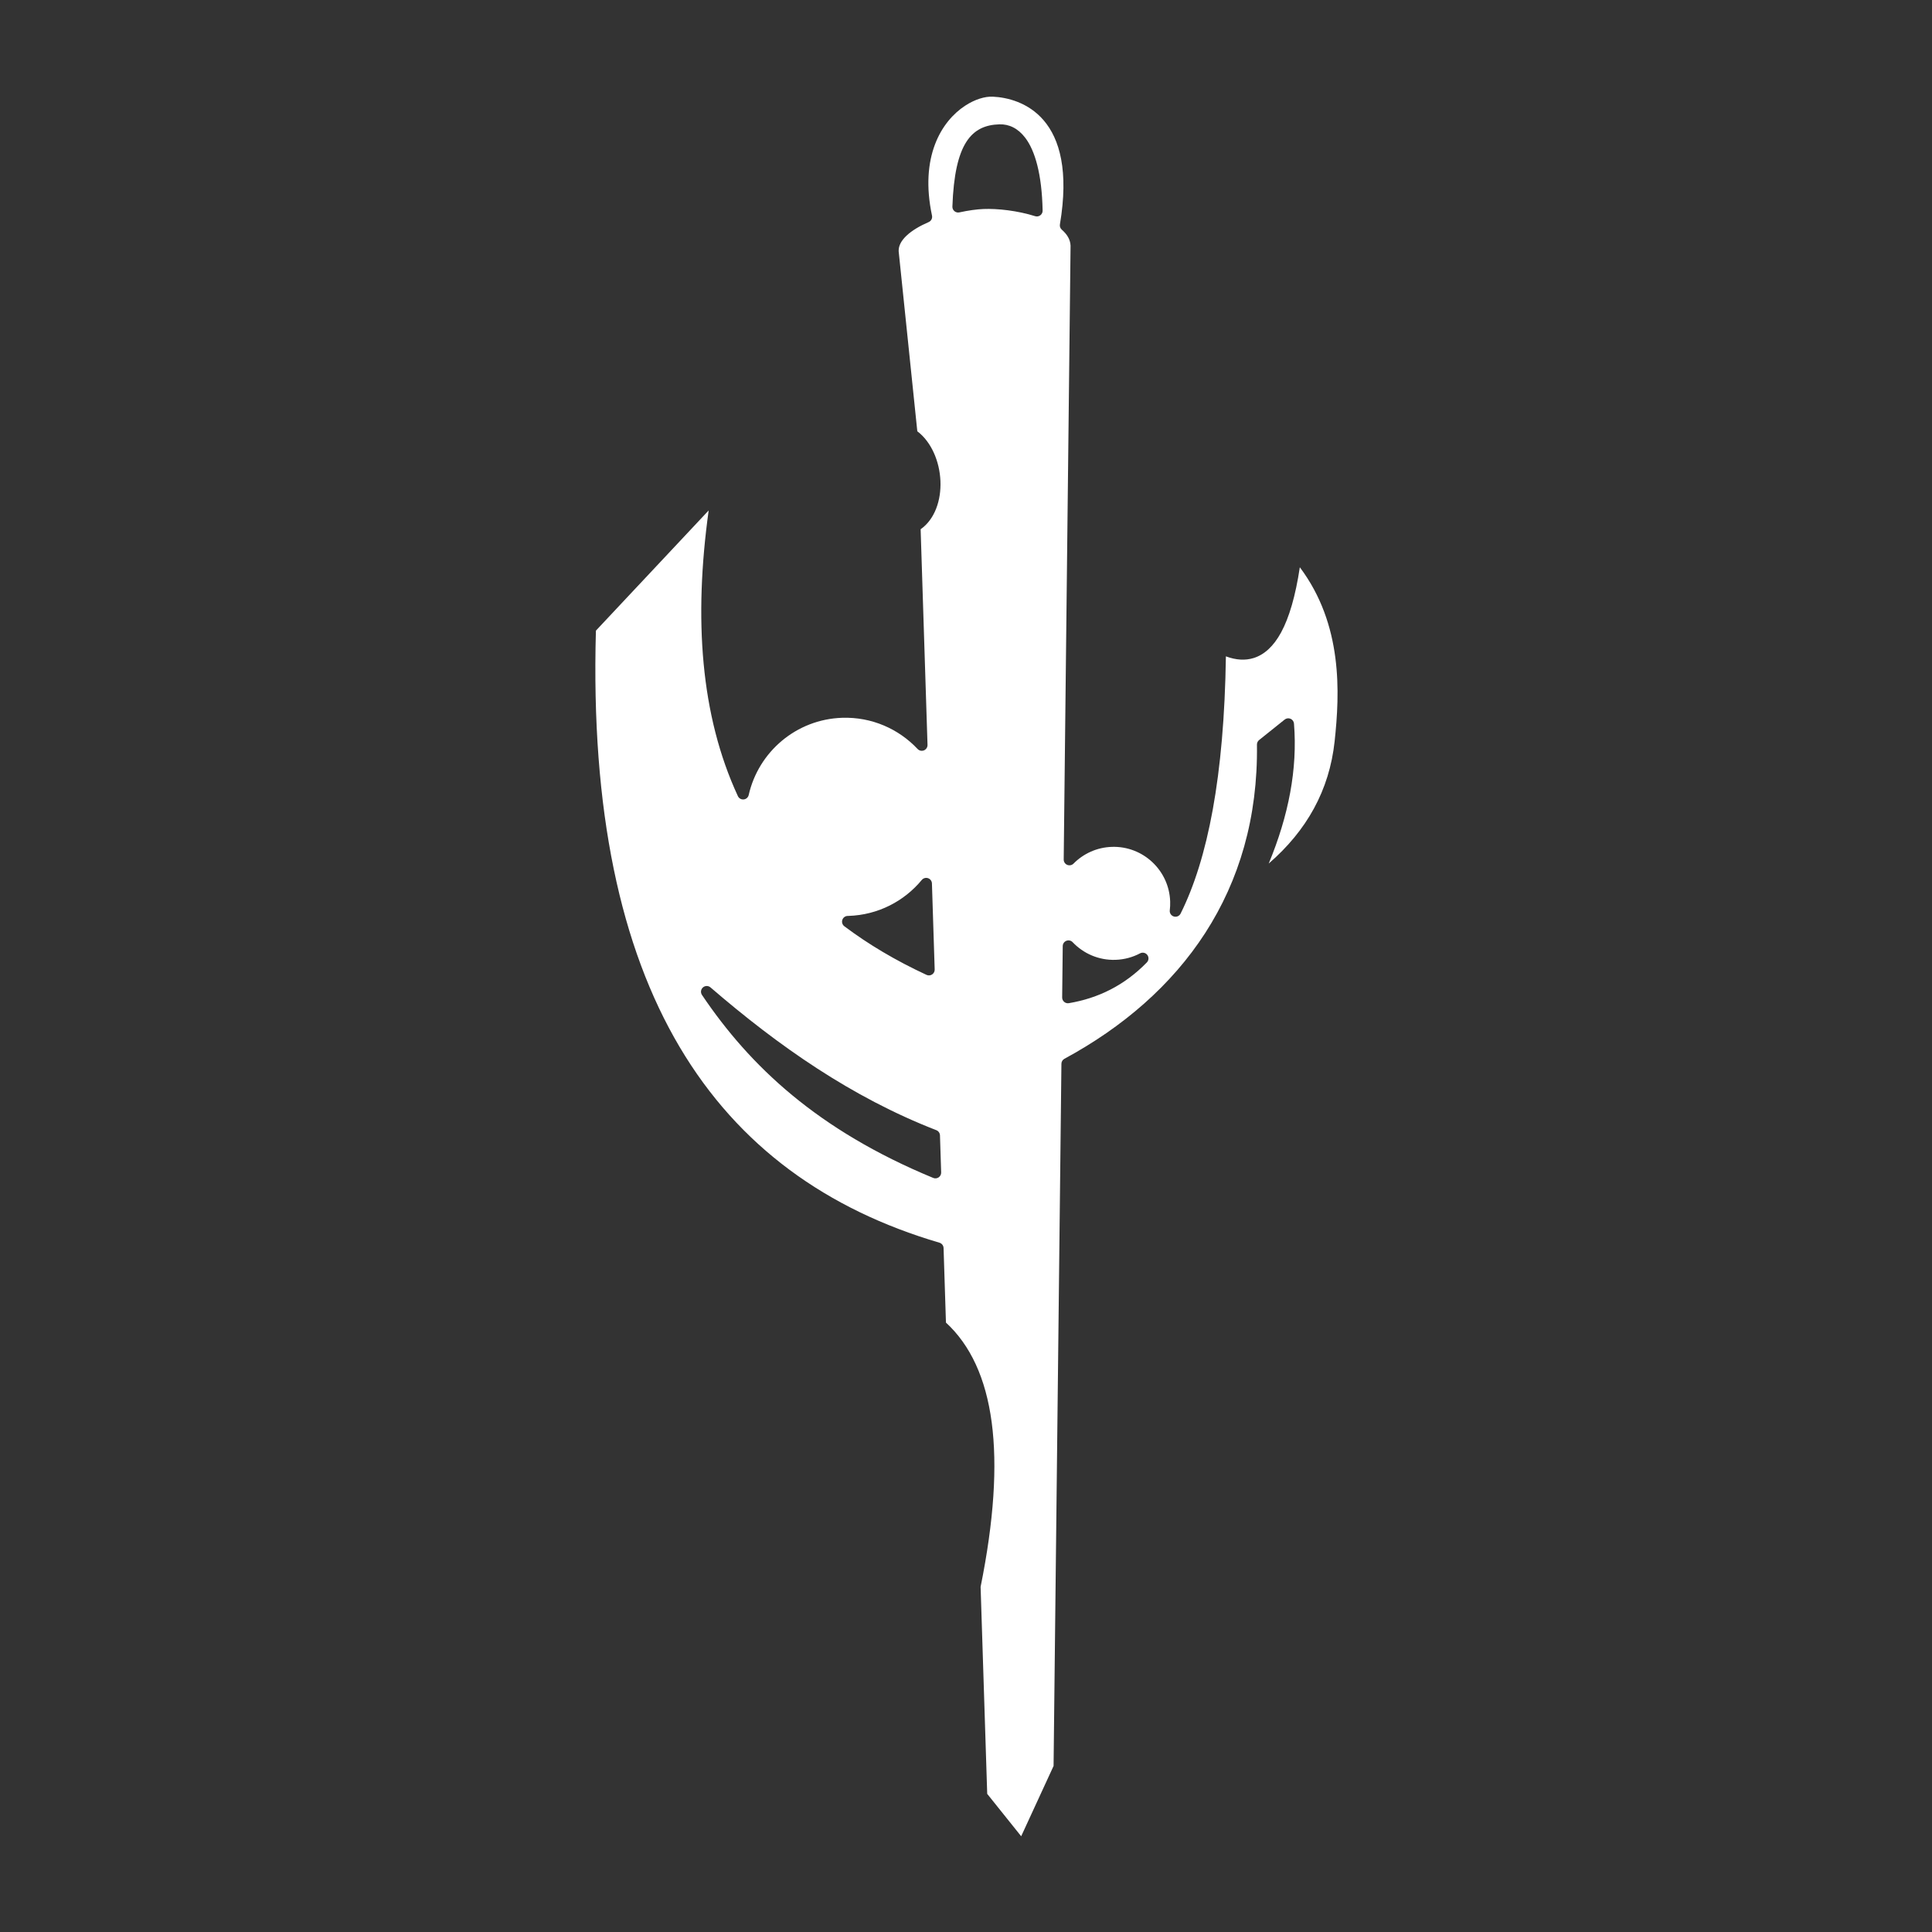 <?xml version="1.0" encoding="UTF-8" standalone="no"?>
<!DOCTYPE svg PUBLIC "-//W3C//DTD SVG 1.1//EN" "http://www.w3.org/Graphics/SVG/1.1/DTD/svg11.dtd">
<svg width="100%" height="100%" viewBox="0 0 1000 1000" version="1.1" xmlns="http://www.w3.org/2000/svg" xmlns:xlink="http://www.w3.org/1999/xlink" xml:space="preserve" xmlns:serif="http://www.serif.com/" style="fill-rule:evenodd;clip-rule:evenodd;stroke-linejoin:round;stroke-miterlimit:2;">
    <rect x="0" y="0" width="1000" height="1000" fill="#333333" stroke="none"/>
    <g transform="matrix(1.01,0,0,1.01,-4.771,-3.445)">
        <path d="M480.645,117.218C481.929,116.661 482.643,115.276 482.352,113.907C475.968,83.883 487.072,65.572 499.377,57.557C504.345,54.321 509.446,52.777 513.476,52.955C520.873,53.281 531.728,55.894 539.598,65.1C547.734,74.619 552.53,90.961 547.902,118.417C547.732,119.428 548.1,120.454 548.873,121.126C551.487,123.398 553.23,126.081 553.359,129.309C553.36,129.328 549.844,443.887 549.844,443.887C549.831,445.086 550.546,446.173 551.652,446.634C552.758,447.096 554.034,446.841 554.877,445.989C559.911,440.9 566.824,437.655 574.534,437.409C590.511,436.899 603.895,449.456 604.405,465.432C604.454,466.953 604.384,468.449 604.204,469.914C604.03,471.336 604.904,472.676 606.276,473.089C607.648,473.502 609.117,472.867 609.756,471.585C623.67,443.68 632.062,401.306 632.963,339.775C638.139,341.706 642.888,341.968 647.17,340.637C652.567,338.96 657.347,334.706 661.258,327.509C665.389,319.909 668.63,308.852 670.852,294.122C692.912,323.507 691.37,358.404 688.68,383.376C685.982,408.417 674.371,429.101 654.912,445.954C665.066,421.488 669.744,397.538 667.856,374.225C667.768,373.14 667.089,372.193 666.09,371.762C665.09,371.331 663.935,371.486 663.085,372.167L649.98,382.665C649.273,383.232 648.866,384.094 648.878,385.001C649.903,459.955 610.233,513.546 550.216,546.008C549.276,546.516 548.686,547.494 548.674,548.562C548.674,548.562 544.838,891.746 544.652,908.418C544.652,908.418 528.052,944.446 528.052,944.446C528.052,944.446 510.645,922.717 510.645,922.717C510.645,922.717 507.26,816.629 507.26,816.629C514.079,782.835 515.929,754.734 512.934,732.267C509.928,709.721 502.037,692.749 489.498,681.202C489.498,681.203 488.279,642.996 488.279,642.996C488.239,641.727 487.388,640.627 486.17,640.268C370.994,606.371 304.939,511.203 310.112,326.598C310.112,326.598 367.899,265.002 367.899,265.002C360.231,320.392 363.689,370.015 382.877,411.412C383.407,412.555 384.605,413.233 385.857,413.1C387.11,412.967 388.138,412.051 388.415,410.823C393.387,388.796 412.738,372.013 436.345,371.26C451.501,370.776 465.326,376.998 474.968,387.247C475.807,388.138 477.109,388.418 478.238,387.949C479.368,387.48 480.09,386.361 480.051,385.138L476.524,274.635C483.744,269.575 487.109,259.826 486.671,249.843C486.235,239.899 482.042,229.883 474.819,224.429C474.82,224.43 465.257,132.101 465.257,132.101C465.201,129.158 466.789,126.58 469.209,124.267C472.096,121.507 476.151,119.166 480.645,117.218ZM486.436,585.243C486.399,584.065 485.661,583.023 484.562,582.595C440.966,565.653 403.635,539.408 368.826,509.422C367.71,508.46 366.055,508.473 364.953,509.451C363.852,510.43 363.644,512.072 364.467,513.294C388.956,549.649 423.63,582.557 482.98,607.069C483.903,607.45 484.956,607.337 485.777,606.769C486.598,606.201 487.075,605.255 487.043,604.257L486.436,585.243ZM554.425,486.258C553.601,485.388 552.332,485.104 551.216,485.542C550.101,485.979 549.362,487.049 549.348,488.247L549.054,514.58C549.044,515.452 549.422,516.283 550.084,516.849C550.746,517.415 551.626,517.659 552.485,517.513C567.522,514.973 581,508.405 592.458,496.625C593.467,495.587 593.571,493.969 592.703,492.811C591.835,491.652 590.253,491.297 588.973,491.974C585.203,493.97 580.931,495.158 576.382,495.303C567.775,495.578 559.921,492.059 554.425,486.258ZM482.317,456.152C482.278,454.93 481.486,453.859 480.329,453.463C479.172,453.067 477.89,453.429 477.11,454.371C468.141,465.215 454.741,472.305 439.585,472.789C439.433,472.794 439.28,472.798 439.128,472.801C437.874,472.828 436.776,473.646 436.391,474.84C436.006,476.033 436.421,477.339 437.423,478.093C449.69,487.32 463.686,495.651 479.546,503.011C480.472,503.44 481.555,503.359 482.406,502.796C483.258,502.233 483.757,501.269 483.724,500.249L482.317,456.152ZM535.215,114.198C536.119,114.483 537.104,114.315 537.862,113.747C538.621,113.179 539.059,112.281 539.04,111.333C538.662,92.459 535.081,80.558 530.182,74.085C526.387,69.072 521.76,66.99 516.933,67.127C502.602,67.533 493.945,76.772 492.799,109.277C492.767,110.185 493.156,111.056 493.854,111.639C494.551,112.221 495.479,112.448 496.366,112.254C500.944,111.254 505.254,110.665 508.692,110.523C515.901,110.225 526.192,111.356 535.215,114.198Z" style="fill:white;"/>
    </g>
</svg>
